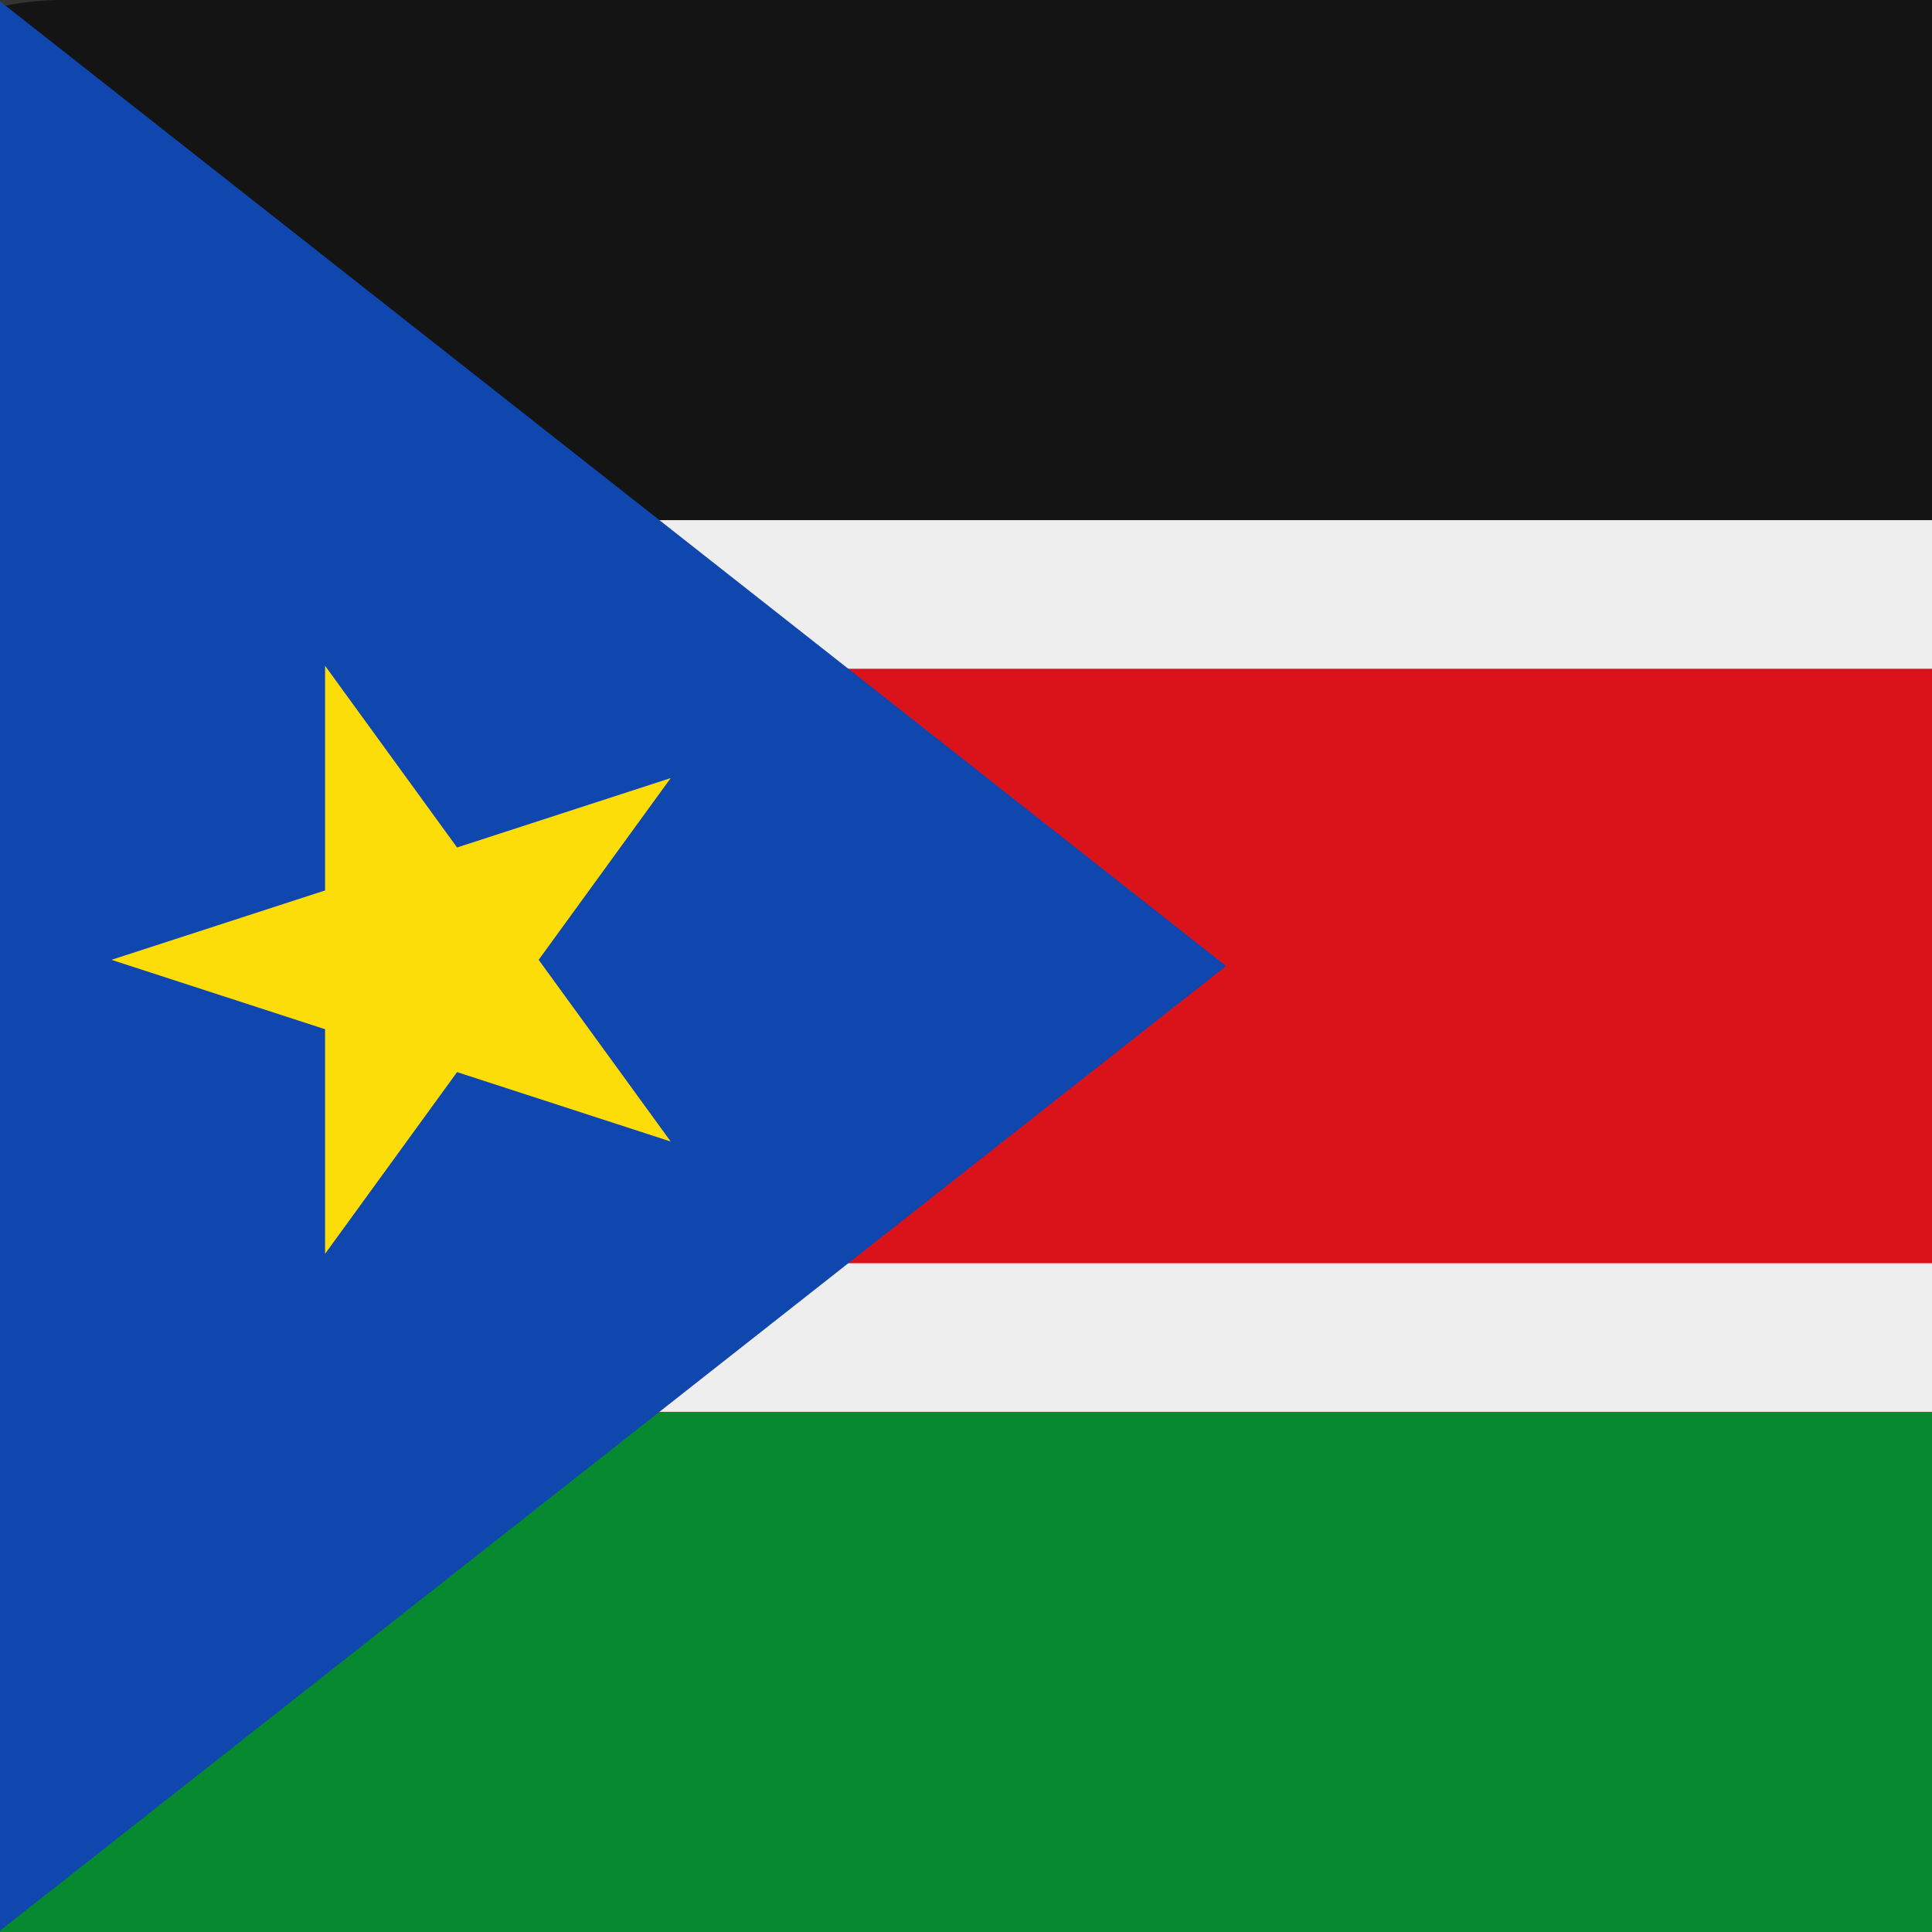 <svg width="26" height="26" viewBox="0 0 26 26" fill="none" xmlns="http://www.w3.org/2000/svg">
<rect x="0" y="0" width="26" height="26" fill="#333333" stroke="none"/>
<g clip-path="url(#clip0_4444_17)">
<path d="M28.848 0H0.848C-0.213 0 -1.23 0.421 -1.98 1.172C-2.73 1.922 -3.152 2.939 -3.152 4L-3.152 7H32.848V4C32.848 2.939 32.427 1.922 31.677 1.172C30.927 0.421 29.909 0 28.848 0Z" fill="#141414"/>
<path d="M-4.305 22C-4.305 23.061 -3.884 24.078 -3.133 24.828C-2.383 25.579 -1.366 26 -0.305 26H27.695C28.756 26 29.773 25.579 30.523 24.828C31.274 24.078 31.695 23.061 31.695 22V19H-4.305V22Z" fill="#078930"/>
<path d="M-1 7H35V19H-1V7Z" fill="#DA121A"/>
<path d="M-1 7H35V9H-1V7ZM-1 17H35V19H-1V17Z" fill="#EEEEEE"/>
<path d="M-0.433 -0.323C-1.302 0.491 -1.85 1.681 -1.85 3.301V23.292C-1.85 24.32 -1.302 25.51 -0.433 26.323L16.5 13L-0.433 -0.323Z" fill="#0F47AF"/>
<path d="M7.249 12.917L9.026 10.471L6.151 11.405L4.375 8.96V11.983L1.5 12.917L4.375 13.851V16.873L6.151 14.428L9.026 15.362L7.249 12.917Z" fill="#FCDD09"/>
</g>
<defs>
<clipPath id="clip0_4444_17">
<rect width="26" height="26" fill="white"/>
</clipPath>
</defs>
</svg>
